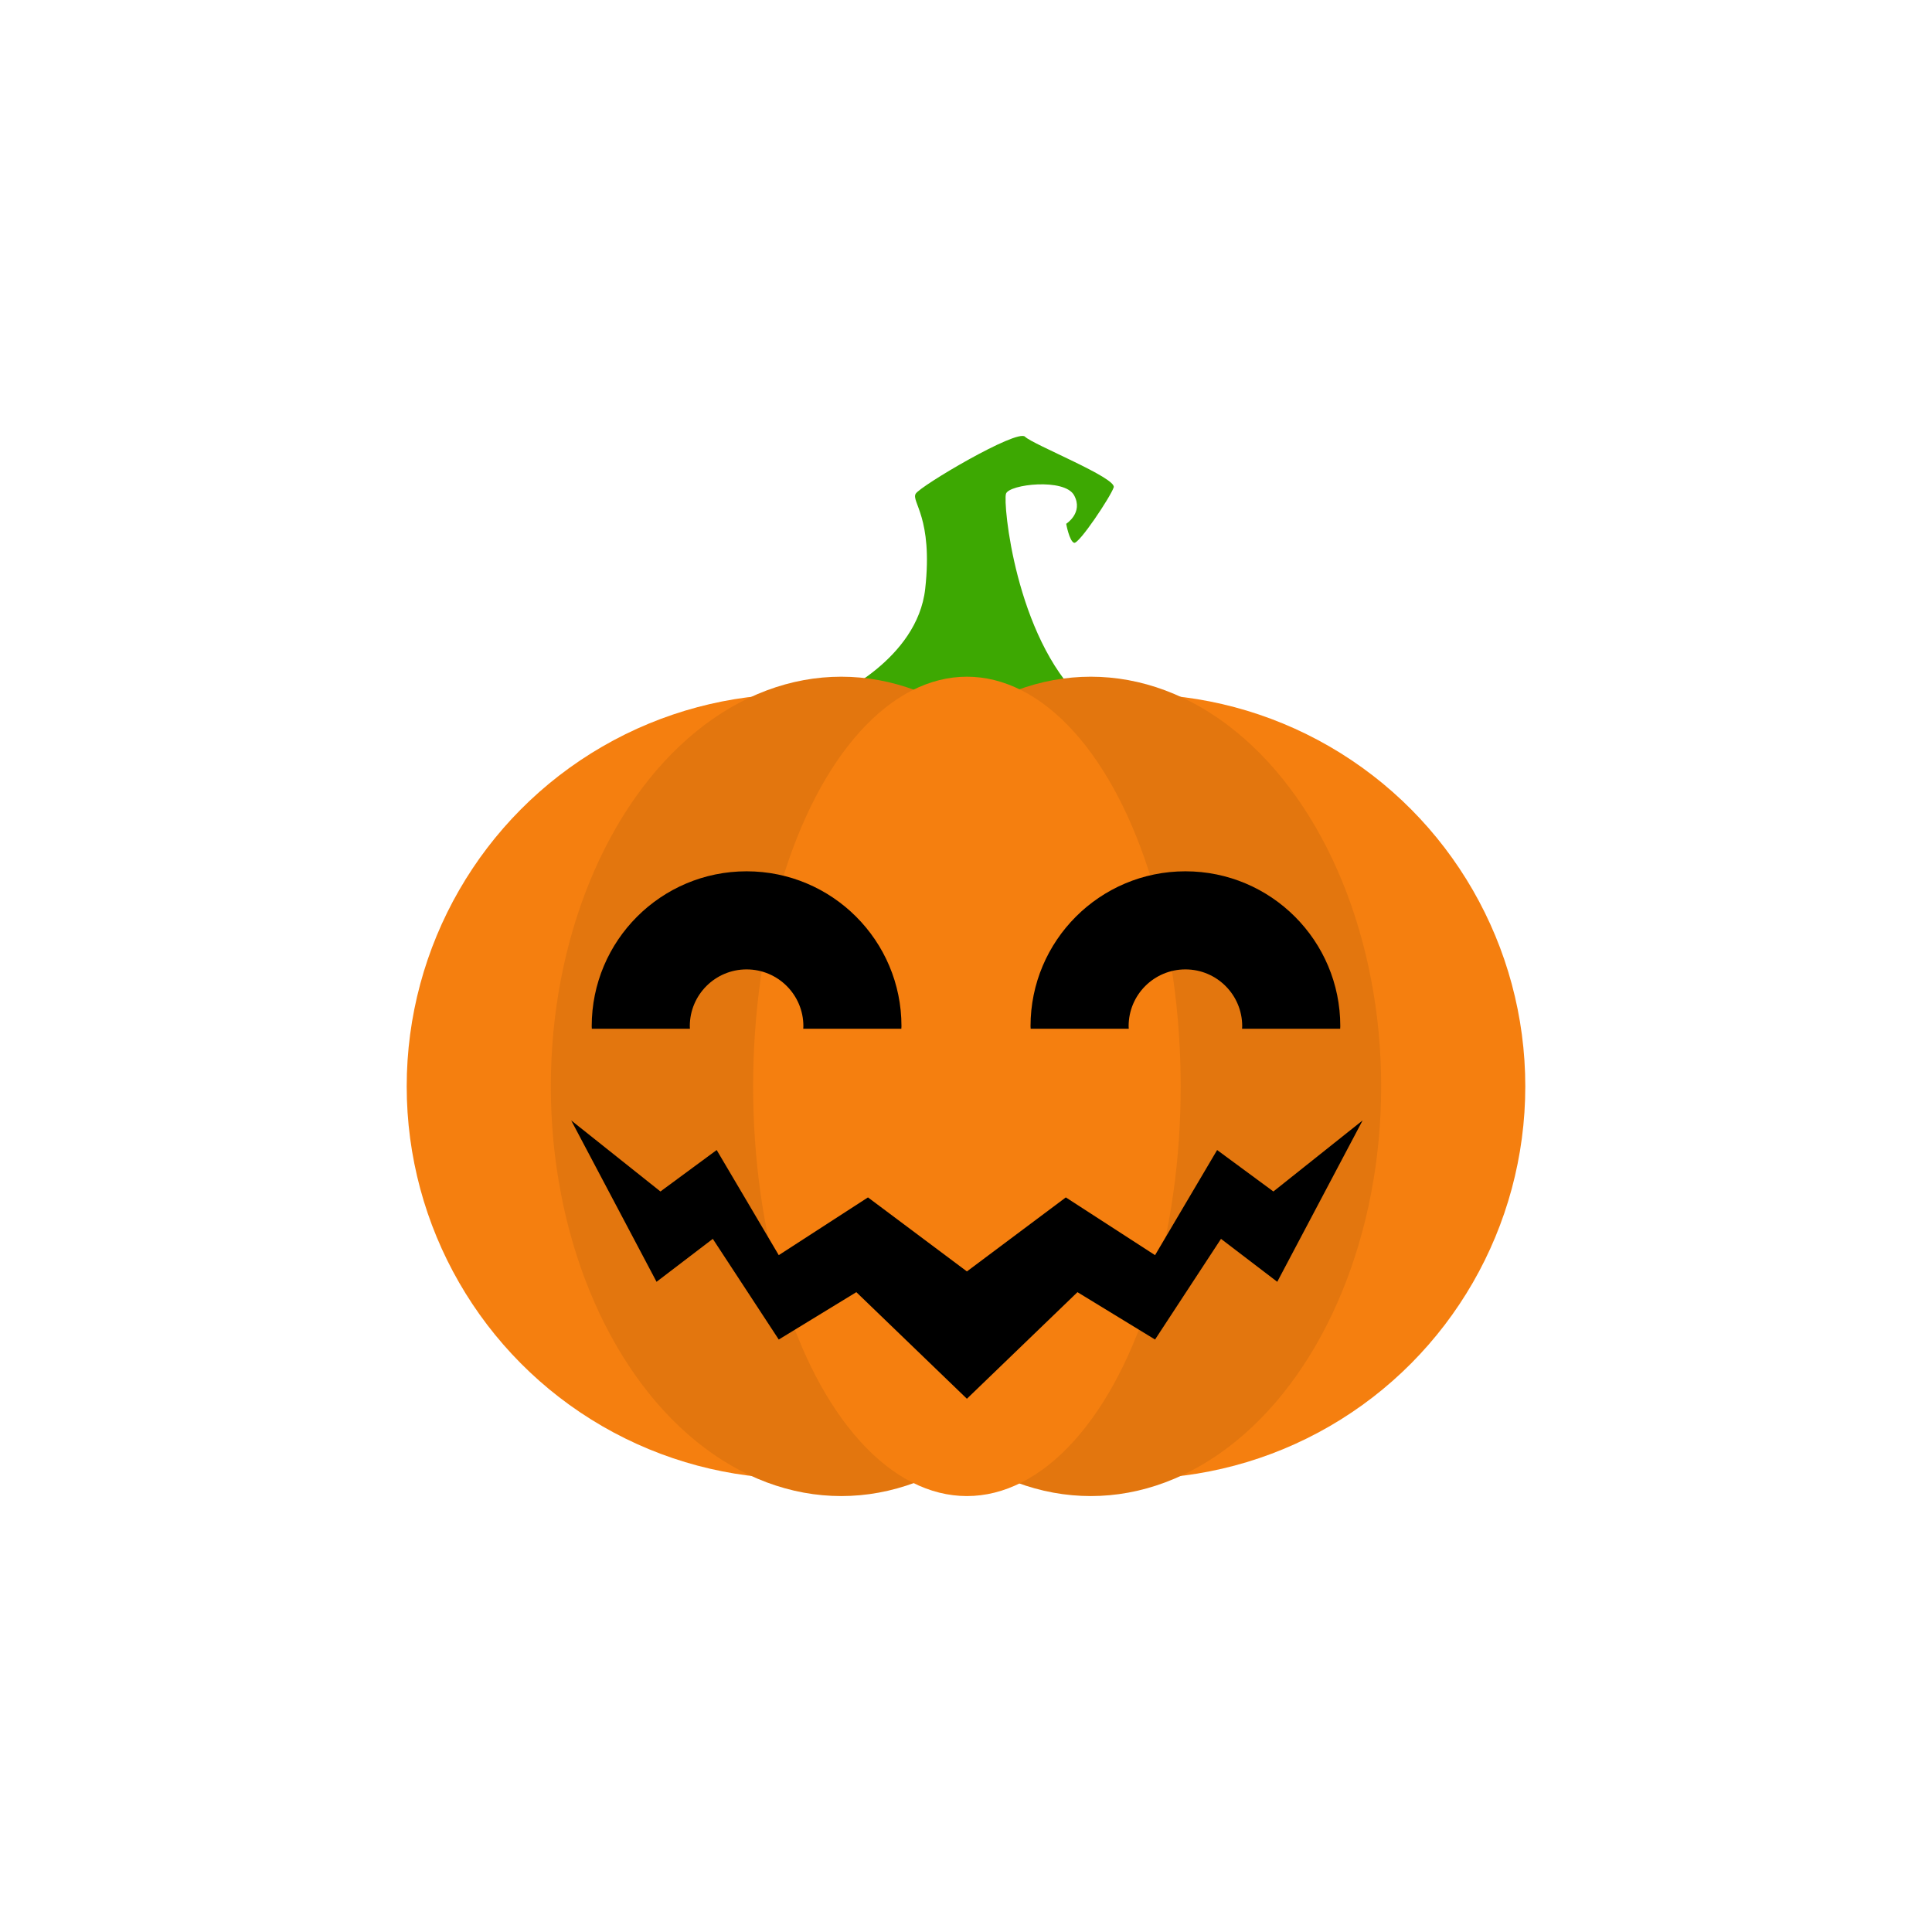 <?xml version="1.0" encoding="utf-8"?>
<!-- Generator: Adobe Illustrator 16.0.0, SVG Export Plug-In . SVG Version: 6.00 Build 0)  -->
<!DOCTYPE svg PUBLIC "-//W3C//DTD SVG 1.1//EN" "http://www.w3.org/Graphics/SVG/1.1/DTD/svg11.dtd">
<svg version="1.1" id="Layer_1" xmlns="http://www.w3.org/2000/svg" xmlns:xlink="http://www.w3.org/1999/xlink" x="0px" y="0px"
	 width="350px" height="350px" viewBox="0 0 350 350" enable-background="new 0 0 350 350" xml:space="preserve">
<g>
	<g>
		<path fill="#3DA802" d="M194.583,98.335c0.861,0.287,6.6-8.322,7.174-10.043c0.575-1.721-14.634-7.747-16.068-9.182
			s-18.938,8.896-19.8,10.33c-0.86,1.435,3.156,4.304,1.722,17.216s-16.643,19.512-16.643,19.512l45.051,0.574
			c-12.052-11.478-14.349-35.581-13.774-37.302c0.575-1.722,10.618-2.869,12.339,0.287c1.723,3.156-1.434,5.165-1.434,5.165
			S193.723,98.048,194.583,98.335z"/>
		<g>
			<g>
				<ellipse fill="#F57F0F" cx="144.549" cy="196.809" rx="70.871" ry="71.081"/>
				<ellipse fill="#F57F0F" cx="205.451" cy="196.809" rx="70.87" ry="71.081"/>
			</g>
			<g>
				<ellipse fill="#E3760E" cx="152.396" cy="196.809" rx="52.608" ry="74.218"/>
				<ellipse fill="#E3760E" cx="197.604" cy="196.809" rx="52.608" ry="74.218"/>
			</g>
			<ellipse fill="#F57F0F" cx="175.164" cy="196.809" rx="38.727" ry="74.218"/>
		</g>
	</g>
	<g>
		<path d="M135.252,157.845c-15.496,0-28.058,12.561-28.058,28.056c0,0.159,0.021,0.313,0.022,0.468h17.771
			c-0.007-0.155-0.023-0.309-0.023-0.468c0-5.68,4.606-10.286,10.288-10.286s10.288,4.606,10.288,10.286
			c0,0.159-0.018,0.313-0.024,0.468h17.77c0.003-0.155,0.024-0.309,0.024-0.468C163.31,170.406,150.747,157.845,135.252,157.845z"/>
		<path d="M214.749,157.845c-15.496,0-28.059,12.561-28.059,28.056c0,0.159,0.021,0.313,0.024,0.468h17.77
			c-0.008-0.155-0.023-0.309-0.023-0.468c0-5.68,4.605-10.286,10.288-10.286c5.681,0,10.288,4.606,10.288,10.286
			c0,0.159-0.019,0.313-0.024,0.468h17.771c0.001-0.155,0.022-0.309,0.022-0.468C242.807,170.406,230.244,157.845,214.749,157.845z"
			/>
	</g>
	<polygon points="230.686,215.848 220.494,208.339 209.249,227.383 193.086,216.921 175.164,230.331 157.242,216.921 
		141.079,227.383 129.834,208.339 119.644,215.848 103.479,202.976 118.94,232.21 129.131,224.431 141.079,242.67 155.134,234.087 
		175.164,253.397 195.193,234.087 209.249,242.67 221.196,224.431 231.388,232.21 246.85,202.976 	"/>
</g>
</svg>
